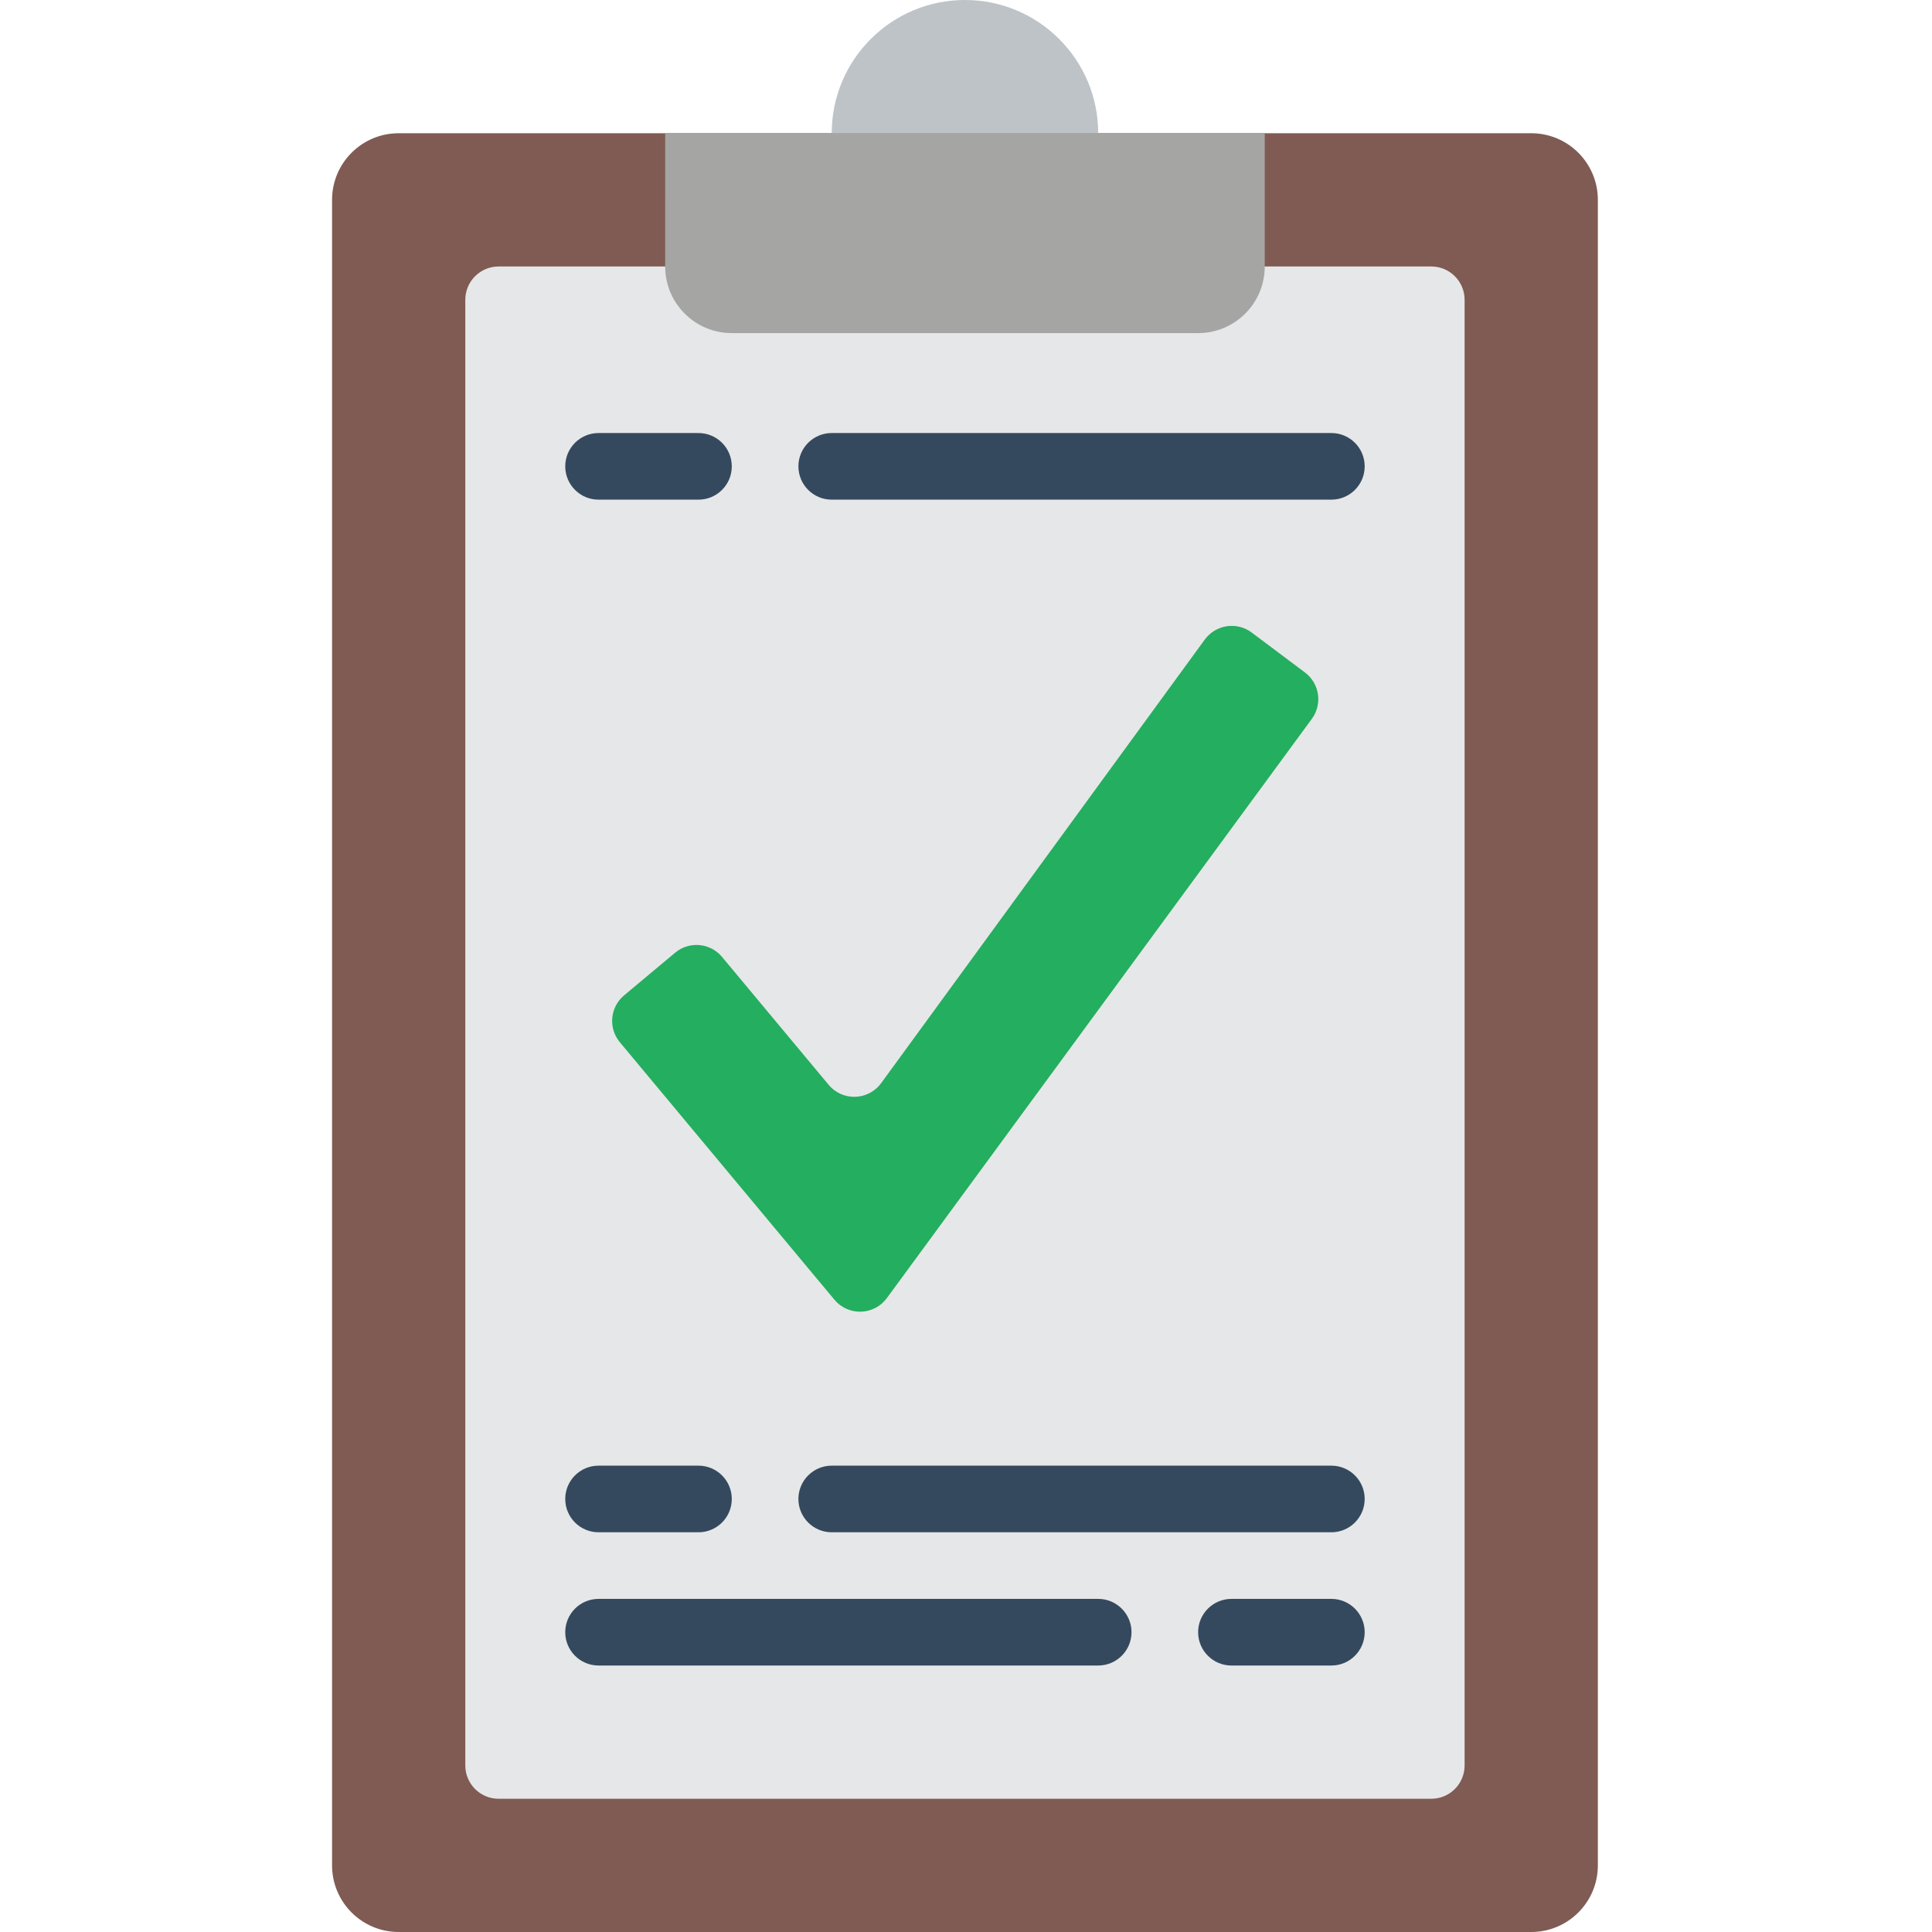<svg height="512pt" viewBox="-88 0 512 512" width="512pt" xmlns="http://www.w3.org/2000/svg"><path d="m17.656 35.309h300.137c9.75 0 17.656 7.906 17.656 17.656v441.379c0 9.75-7.906 17.656-17.656 17.656h-300.137c-9.75 0-17.656-7.906-17.656-17.656v-441.379c0-9.75 7.906-17.656 17.656-17.656zm0 0" fill="#7f5b53"/><path d="m247.172 70.621h44.137c4.879 0 8.828 3.953 8.828 8.828v388.414c0 4.875-3.949 8.828-8.828 8.828h-247.172c-4.875 0-8.828-3.953-8.828-8.828v-388.414c0-4.875 3.953-8.828 8.828-8.828zm0 0" fill="#e6e7e8"/><path d="m132.414 35.309c0-19.5 15.809-35.309 35.309-35.309 19.504 0 35.312 15.809 35.312 35.309" fill="#bdc3c7"/><path d="m88.277 35.309h158.895v35.312c0 9.75-7.902 17.656-17.656 17.656h-123.586c-9.75 0-17.652-7.906-17.652-17.656zm0 0" fill="#a5a5a4"/><g fill="#35495e"><path d="m97.102 406.07h-26.48c-4.875 0-8.828-3.953-8.828-8.828s3.953-8.828 8.828-8.828h26.48c4.879 0 8.828 3.953 8.828 8.828s-3.949 8.828-8.828 8.828zm0 0"/><path d="m264.828 406.07h-132.414c-4.875 0-8.828-3.953-8.828-8.828s3.953-8.828 8.828-8.828h132.414c4.875 0 8.828 3.953 8.828 8.828s-3.953 8.828-8.828 8.828zm0 0"/><path d="m264.828 441.379h-26.484c-4.875 0-8.828-3.953-8.828-8.828s3.953-8.828 8.828-8.828h26.484c4.875 0 8.828 3.953 8.828 8.828s-3.953 8.828-8.828 8.828zm0 0"/><path d="m203.035 441.379h-132.414c-4.875 0-8.828-3.953-8.828-8.828s3.953-8.828 8.828-8.828h132.414c4.875 0 8.828 3.953 8.828 8.828s-3.953 8.828-8.828 8.828zm0 0"/><path d="m97.102 132.414h-26.48c-4.875 0-8.828-3.953-8.828-8.828s3.953-8.828 8.828-8.828h26.48c4.879 0 8.828 3.953 8.828 8.828s-3.949 8.828-8.828 8.828zm0 0"/><path d="m264.828 132.414h-132.414c-4.875 0-8.828-3.953-8.828-8.828s3.953-8.828 8.828-8.828h132.414c4.875 0 8.828 3.953 8.828 8.828s-3.953 8.828-8.828 8.828zm0 0"/></g><path d="m133.129 344.434-56.859-68.227c-3.117-3.746-2.613-9.309 1.129-12.43l13.527-11.309c3.742-3.117 9.309-2.613 12.426 1.129l28.25 33.898c1.742 2.09 4.348 3.258 7.066 3.172 2.719-.09 5.242-1.426 6.848-3.621l85.766-117.559c1.395-1.906 3.492-3.18 5.828-3.527 2.336-.352 4.715.25 6.602 1.668l14.125 10.59c3.867 2.906 4.68 8.379 1.82 12.281l-112.625 153.504c-1.605 2.191-4.129 3.52-6.844 3.605-2.719.082-5.32-1.086-7.059-3.176zm0 0" fill="#24ae5f"/></svg>